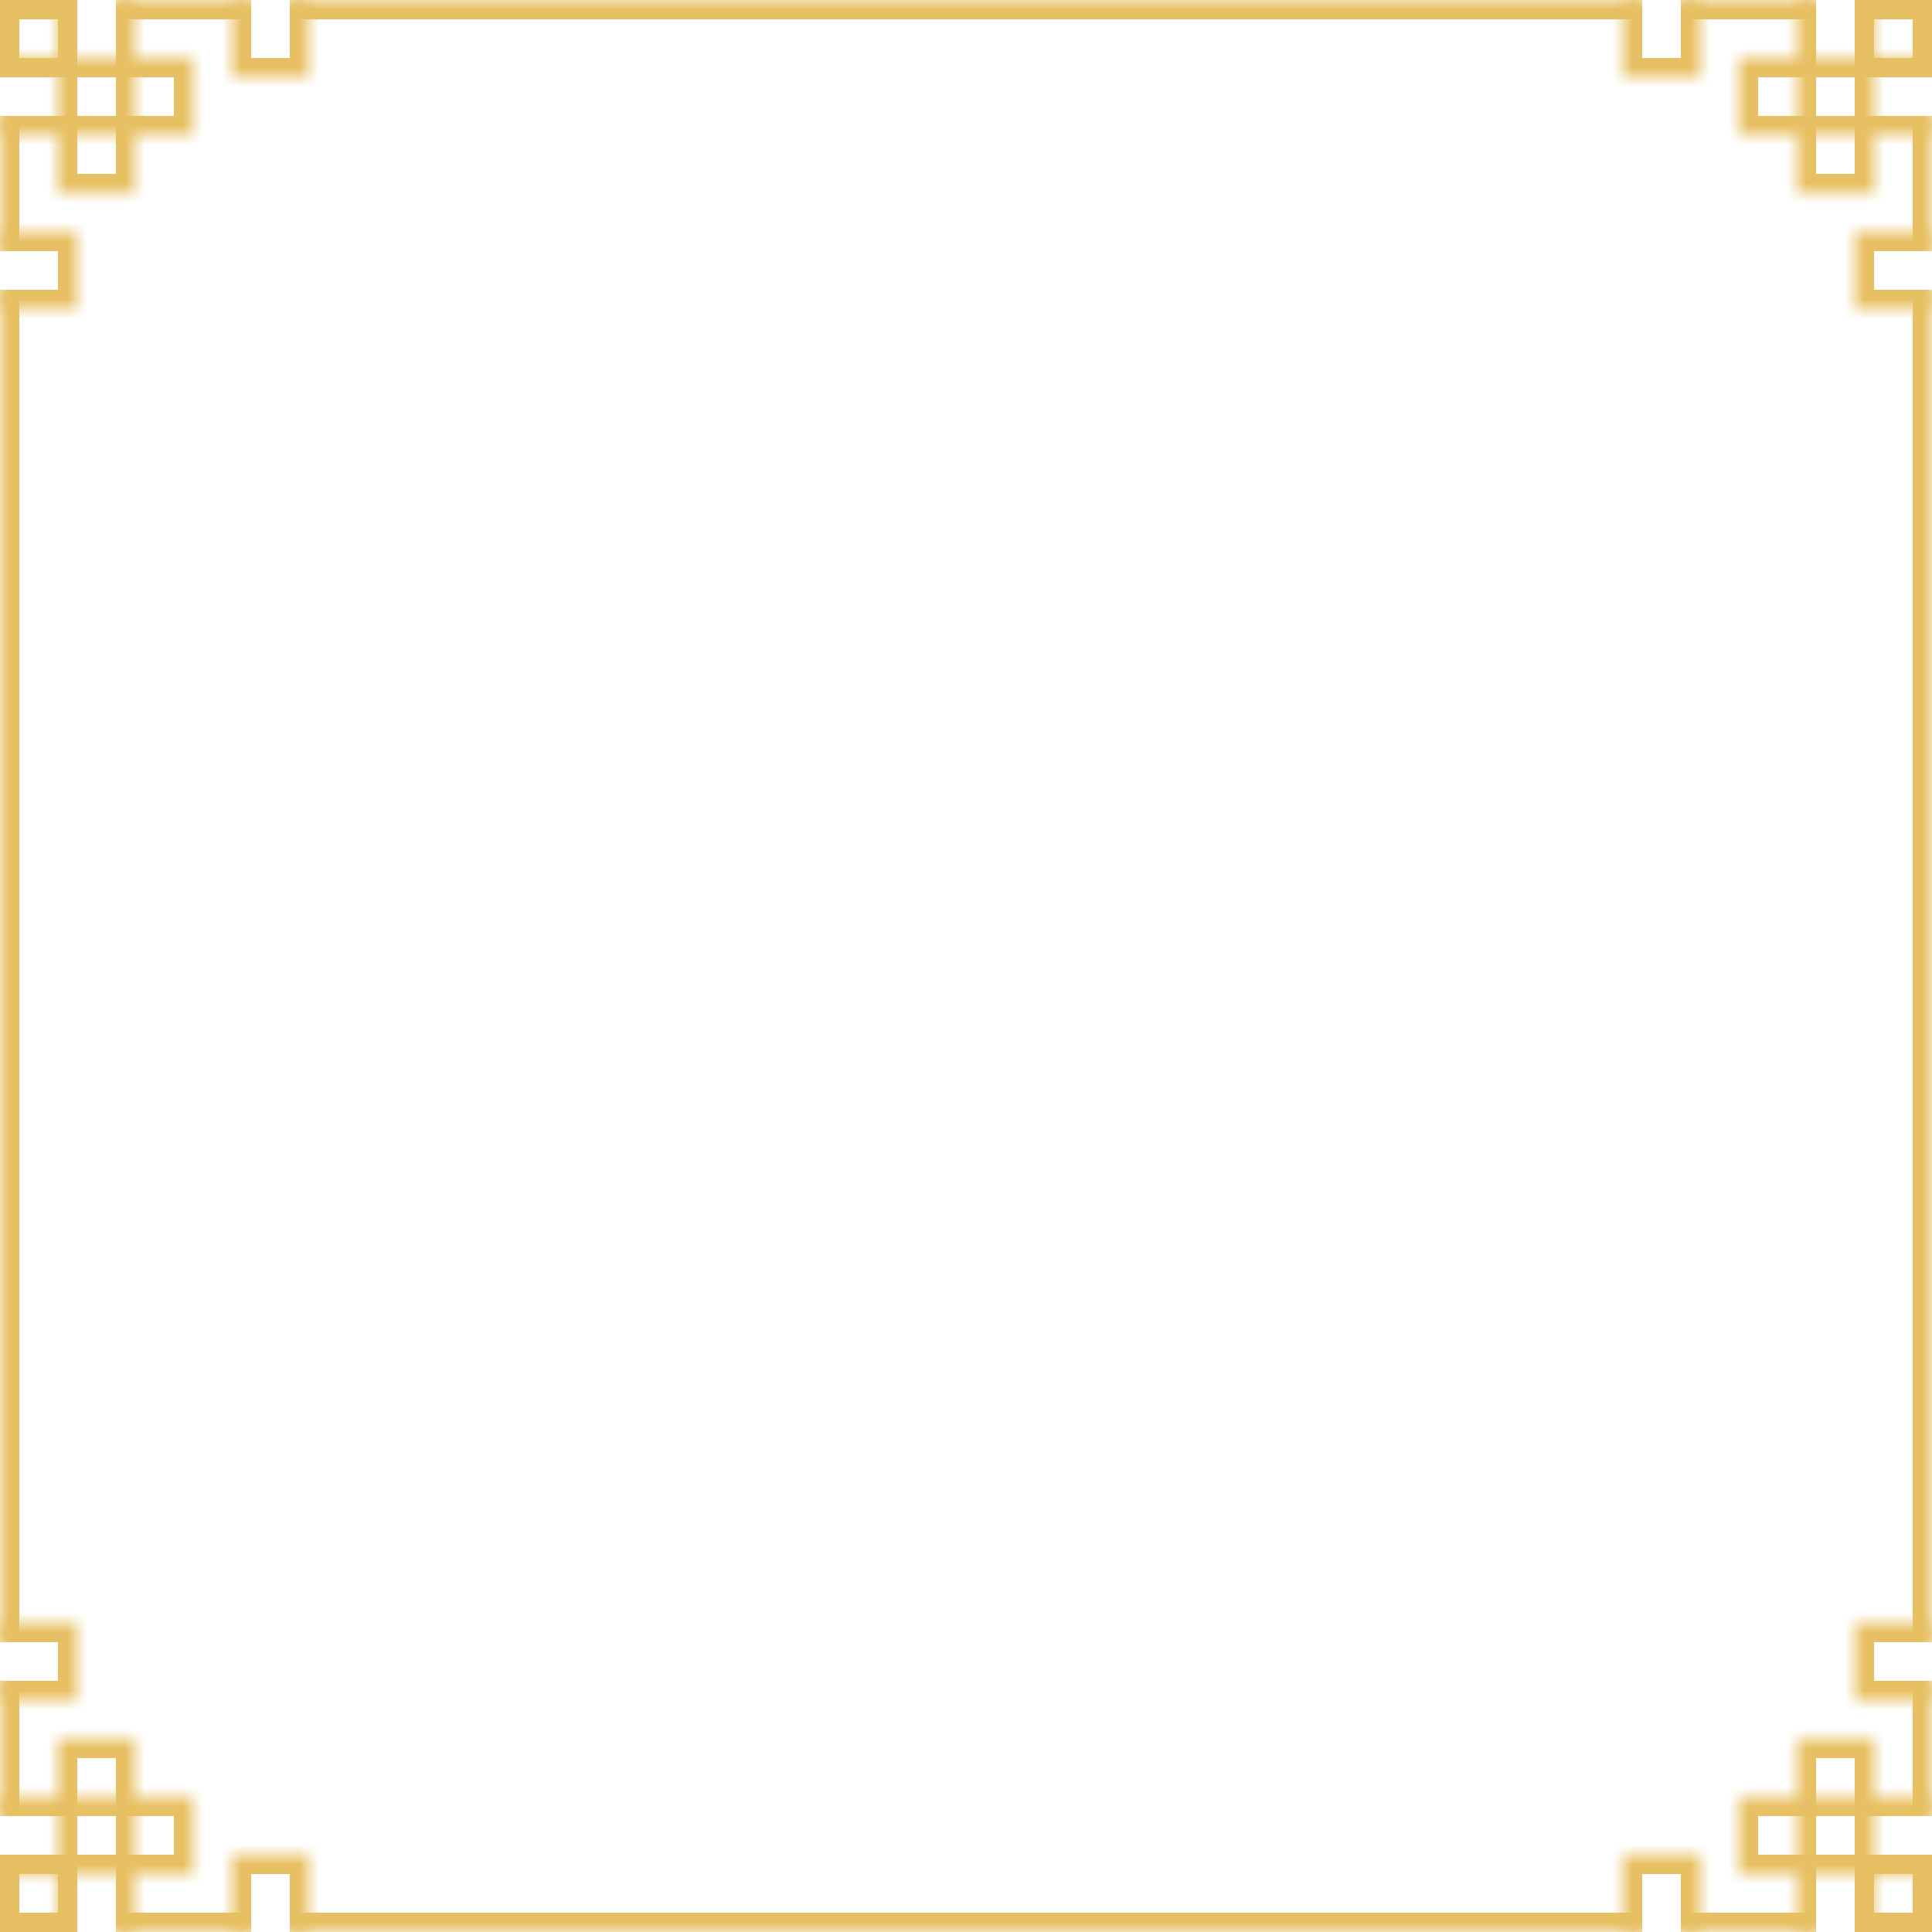 <svg width="100" height="100" viewBox="0 0 100 100" fill="none" xmlns="http://www.w3.org/2000/svg">
<mask id="path-1-inside-1_2_134" fill="white">
<path d="M0 6H100V13H0V6Z"/>
</mask>
<path d="M99 6V13H101V6H99ZM1 13V6H-1V13H1Z" fill="#E7C063" mask="url(#path-1-inside-1_2_134)"/>
<mask id="path-3-inside-2_2_134" fill="white">
<path d="M6 0H13V100H6V0Z"/>
</mask>
<path d="M6 1H13V-1H6V1ZM13 99H6V101H13V99Z" fill="#E7C063" mask="url(#path-3-inside-2_2_134)"/>
<mask id="path-5-inside-3_2_134" fill="white">
<path d="M87 0H94V100H87V0Z"/>
</mask>
<path d="M87 1H94V-1H87V1ZM94 99H87V101H94V99Z" fill="#E7C063" mask="url(#path-5-inside-3_2_134)"/>
<mask id="path-7-inside-4_2_134" fill="white">
<path d="M15 0H85V100H15V0Z"/>
</mask>
<path d="M15 1H85V-1H15V1ZM85 99H15V101H85V99Z" fill="#E7C063" mask="url(#path-7-inside-4_2_134)"/>
<mask id="path-9-inside-5_2_134" fill="white">
<path d="M0 15H100V85H0V15Z"/>
</mask>
<path d="M99 15V85H101V15H99ZM1 85V15H-1V85H1Z" fill="#E7C063" mask="url(#path-9-inside-5_2_134)"/>
<mask id="path-11-inside-6_2_134" fill="white">
<path d="M0 87H100V94H0V87Z"/>
</mask>
<path d="M99 87V94H101V87H99ZM1 94V87H-1V94H1Z" fill="#E7C063" mask="url(#path-11-inside-6_2_134)"/>
<mask id="path-13-inside-7_2_134" fill="white">
<path d="M3 0H7V10H3V0Z"/>
</mask>
<path d="M7 10V11H8V10H7ZM3 10H2V11H3V10ZM6 0V10H8V0H6ZM7 9H3V11H7V9ZM4 10V0H2V10H4Z" fill="#E7C063" mask="url(#path-13-inside-7_2_134)"/>
<mask id="path-15-inside-8_2_134" fill="white">
<path d="M0 3H10V7H0V3Z"/>
</mask>
<path d="M10 3H11V2H10V3ZM10 7V8H11V7H10ZM0 4H10V2H0V4ZM9 3V7H11V3H9ZM10 6H0V8H10V6Z" fill="#E7C063" mask="url(#path-15-inside-8_2_134)"/>
<mask id="path-17-inside-9_2_134" fill="white">
<path d="M12 0H16V4H12V0Z"/>
</mask>
<path d="M16 4V5H17V4H16ZM12 4H11V5H12V4ZM15 0V4H17V0H15ZM16 3H12V5H16V3ZM13 4V0H11V4H13Z" fill="#E7C063" mask="url(#path-17-inside-9_2_134)"/>
<mask id="path-19-inside-10_2_134" fill="white">
<path d="M0 12H4V16H0V12Z"/>
</mask>
<path d="M4 12H5V11H4V12ZM4 16V17H5V16H4ZM0 13H4V11H0V13ZM3 12V16H5V12H3ZM4 15H0V17H4V15Z" fill="#E7C063" mask="url(#path-19-inside-10_2_134)"/>
<rect x="0.5" y="0.5" width="3" height="3" stroke="#E7C063"/>
<mask id="path-22-inside-11_2_134" fill="white">
<path d="M3 90H7V100H3V90Z"/>
</mask>
<path d="M3 90V89H2V90H3ZM7 90H8V89H7V90ZM3 91H7V89H3V91ZM6 90V100H8V90H6ZM4 100V90H2V100H4Z" fill="#E7C063" mask="url(#path-22-inside-11_2_134)"/>
<mask id="path-24-inside-12_2_134" fill="white">
<path d="M0 93H10V97H0V93Z"/>
</mask>
<path d="M10 93H11V92H10V93ZM10 97V98H11V97H10ZM0 94H10V92H0V94ZM9 93V97H11V93H9ZM10 96H0V98H10V96Z" fill="#E7C063" mask="url(#path-24-inside-12_2_134)"/>
<mask id="path-26-inside-13_2_134" fill="white">
<path d="M12 96H16V100H12V96Z"/>
</mask>
<path d="M12 96V95H11V96H12ZM16 96H17V95H16V96ZM12 97H16V95H12V97ZM15 96V100H17V96H15ZM13 100V96H11V100H13Z" fill="#E7C063" mask="url(#path-26-inside-13_2_134)"/>
<mask id="path-28-inside-14_2_134" fill="white">
<path d="M0 84H4V88H0V84Z"/>
</mask>
<path d="M4 84H5V83H4V84ZM4 88V89H5V88H4ZM0 85H4V83H0V85ZM3 84V88H5V84H3ZM4 87H0V89H4V87Z" fill="#E7C063" mask="url(#path-28-inside-14_2_134)"/>
<rect x="0.5" y="96.5" width="3" height="3" stroke="#E7C063"/>
<mask id="path-31-inside-15_2_134" fill="white">
<path d="M93 0H97V10H93V0Z"/>
</mask>
<path d="M97 10V11H98V10H97ZM93 10H92V11H93V10ZM96 0V10H98V0H96ZM97 9H93V11H97V9ZM94 10V0H92V10H94Z" fill="#E7C063" mask="url(#path-31-inside-15_2_134)"/>
<mask id="path-33-inside-16_2_134" fill="white">
<path d="M90 3H100V7H90V3Z"/>
</mask>
<path d="M90 3V2H89V3H90ZM90 7H89V8H90V7ZM90 4H100V2H90V4ZM100 6H90V8H100V6ZM91 7V3H89V7H91Z" fill="#E7C063" mask="url(#path-33-inside-16_2_134)"/>
<mask id="path-35-inside-17_2_134" fill="white">
<path d="M84 0H88V4H84V0Z"/>
</mask>
<path d="M88 4V5H89V4H88ZM84 4H83V5H84V4ZM87 0V4H89V0H87ZM88 3H84V5H88V3ZM85 4V0H83V4H85Z" fill="#E7C063" mask="url(#path-35-inside-17_2_134)"/>
<mask id="path-37-inside-18_2_134" fill="white">
<path d="M96 12H100V16H96V12Z"/>
</mask>
<path d="M96 12V11H95V12H96ZM96 16H95V17H96V16ZM96 13H100V11H96V13ZM100 15H96V17H100V15ZM97 16V12H95V16H97Z" fill="#E7C063" mask="url(#path-37-inside-18_2_134)"/>
<rect x="96.5" y="0.5" width="3" height="3" stroke="#E7C063"/>
<mask id="path-40-inside-19_2_134" fill="white">
<path d="M93 90H97V100H93V90Z"/>
</mask>
<path d="M93 90V89H92V90H93ZM97 90H98V89H97V90ZM93 91H97V89H93V91ZM96 90V100H98V90H96ZM94 100V90H92V100H94Z" fill="#E7C063" mask="url(#path-40-inside-19_2_134)"/>
<mask id="path-42-inside-20_2_134" fill="white">
<path d="M90 93H100V97H90V93Z"/>
</mask>
<path d="M90 93V92H89V93H90ZM90 97H89V98H90V97ZM90 94H100V92H90V94ZM100 96H90V98H100V96ZM91 97V93H89V97H91Z" fill="#E7C063" mask="url(#path-42-inside-20_2_134)"/>
<mask id="path-44-inside-21_2_134" fill="white">
<path d="M84 96H88V100H84V96Z"/>
</mask>
<path d="M84 96V95H83V96H84ZM88 96H89V95H88V96ZM84 97H88V95H84V97ZM87 96V100H89V96H87ZM85 100V96H83V100H85Z" fill="#E7C063" mask="url(#path-44-inside-21_2_134)"/>
<mask id="path-46-inside-22_2_134" fill="white">
<path d="M96 84H100V88H96V84Z"/>
</mask>
<path d="M96 84V83H95V84H96ZM96 88H95V89H96V88ZM96 85H100V83H96V85ZM100 87H96V89H100V87ZM97 88V84H95V88H97Z" fill="#E7C063" mask="url(#path-46-inside-22_2_134)"/>
<rect x="96.5" y="96.5" width="3" height="3" stroke="#E7C063"/>
</svg>
